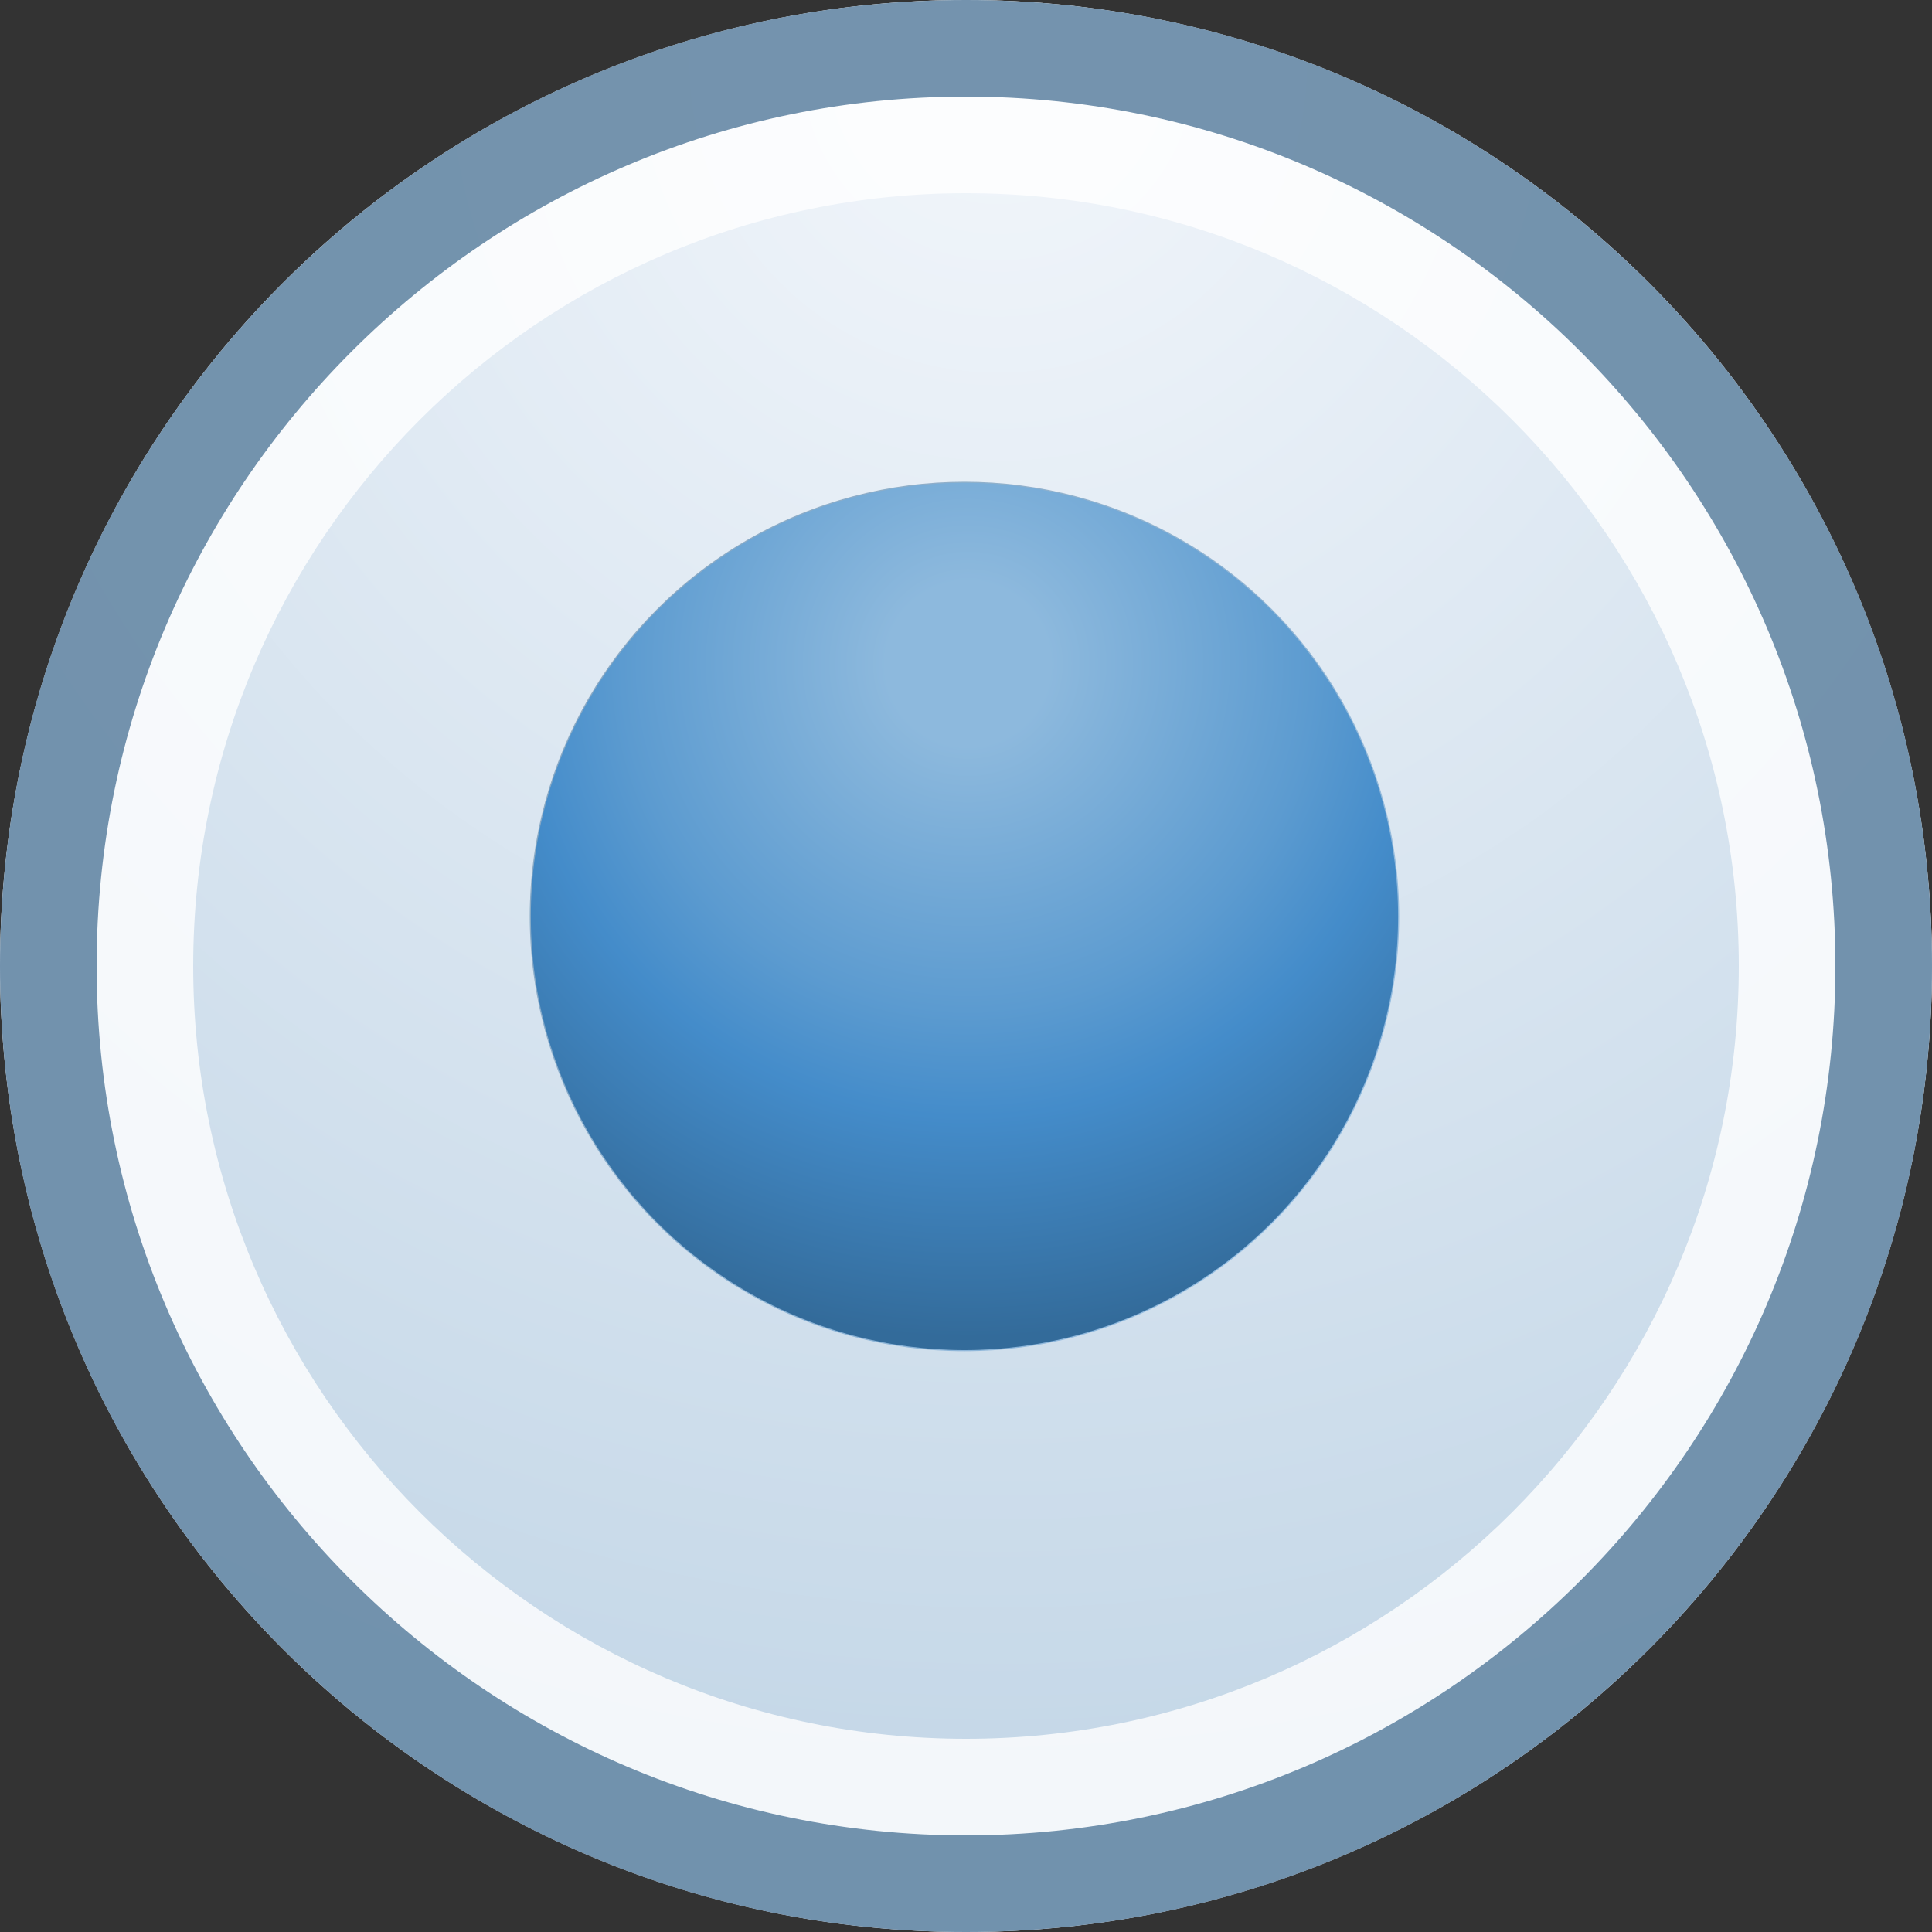 <?xml version="1.0" encoding="iso-8859-1"?>
<!-- Generator: Adobe Illustrator 16.0.0, SVG Export Plug-In . SVG Version: 6.00 Build 0)  -->
<!DOCTYPE svg PUBLIC "-//W3C//DTD SVG 1.1//EN" "http://www.w3.org/Graphics/SVG/1.1/DTD/svg11.dtd">
<svg version="1.1" xmlns="http://www.w3.org/2000/svg" xmlns:xlink="http://www.w3.org/1999/xlink" x="0px" y="0px" width="20px"
	 height="20px" viewBox="0 0 20 20" style="enable-background:new 0 0 20 20;" xml:space="preserve">
<rect x="0" y="0" width="20" height="20" fill="#333333" stroke="none"/>
<g id="radio-button-checked-hover">
	<g>
		<rect id="le_wrappier_31_" style="fill:none;" width="20" height="20"/>
		<g>
			<g id="radio_x3D_button-hover_7_">
				<radialGradient id="SVGID_1_" cx="10.334" cy="0.667" r="19.167" gradientUnits="userSpaceOnUse">
					<stop  offset="0" style="stop-color:#F2F6FB"/>
					<stop  offset="1" style="stop-color:#C1D5E6"/>
				</radialGradient>
				<circle style="fill:url(#SVGID_1_);" cx="10" cy="10" r="10"/>
				<g style="opacity:0.8;">
					<path style="fill:#FFFFFF;" d="M10,2c4.411,0,8,3.589,8,8s-3.589,8-8,8c-4.412,0-8-3.589-8-8S5.589,2,10,2 M10,0
						C4.477,0,0,4.477,0,10s4.477,10,10,10c5.523,0,10-4.477,10-10S15.523,0,10,0L10,0z"/>
				</g>
				<g style="opacity:0.7;">
					<path style="fill:#3A668C;" d="M10,1c4.962,0,9,4.038,9,9c0,4.963-4.037,9-9,9c-4.963,0-9-4.037-9-9C1,5.038,5.038,1,10,1
						 M10,0C4.477,0,0,4.477,0,10s4.477,10,10,10c5.523,0,10-4.477,10-10S15.523,0,10,0L10,0z"/>
				</g>
			</g>
			<g id="checked-indicator_6_">
				<linearGradient id="SVGID_2_" gradientUnits="userSpaceOnUse" x1="13.433" y1="12.381" x2="6.538" y2="6.596">
					<stop  offset="0" style="stop-color:#66A2D7"/>
					<stop  offset="1" style="stop-color:#517FA5"/>
				</linearGradient>
				
					<circle style="opacity:0.6;fill:none;stroke:url(#SVGID_2_);stroke-width:0.022;stroke-linecap:round;stroke-linejoin:round;stroke-miterlimit:10;" cx="9.984" cy="9.487" r="4.489"/>
				
					<radialGradient id="SVGID_3_" cx="49.833" cy="9.722" r="7.25" gradientTransform="matrix(0.962 0 0 0.962 -37.919 -2.48)" gradientUnits="userSpaceOnUse">
					<stop  offset="0.121" style="stop-color:#8DB9DD"/>
					<stop  offset="0.513" style="stop-color:#5C9BD0"/>
					<stop  offset="0.672" style="stop-color:#448CCA"/>
					<stop  offset="1" style="stop-color:#336B9A"/>
				</radialGradient>
				<circle style="fill:url(#SVGID_3_);" cx="9.984" cy="9.487" r="4.489"/>
			</g>
		</g>
	</g>
</g>
<g id="Layer_1">
</g>
</svg>
